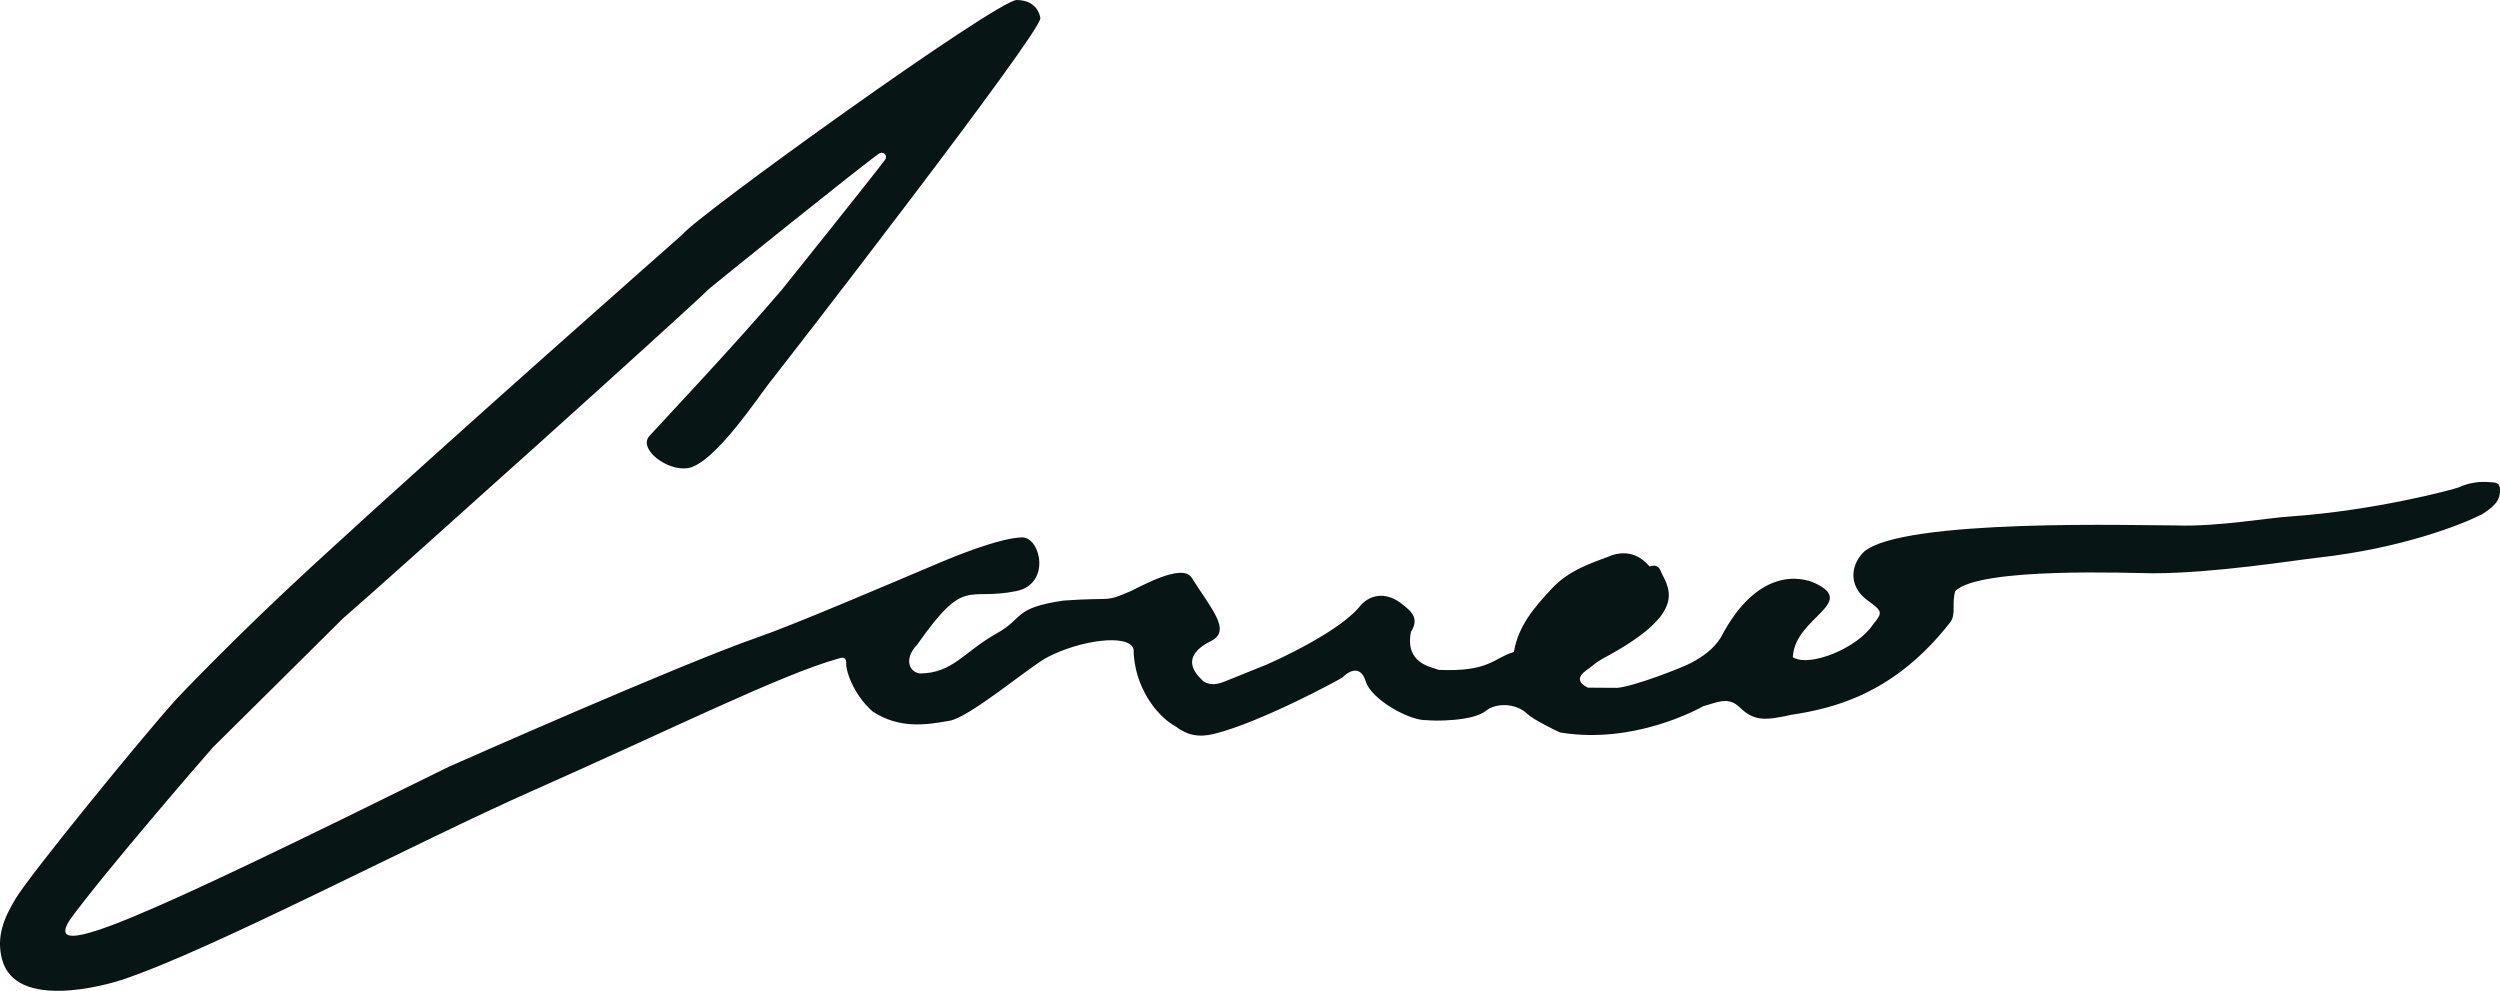 <?xml version="1.0" encoding="utf-8"?>
<!-- Generator: Adobe Illustrator 23.0.4, SVG Export Plug-In . SVG Version: 6.00 Build 0)  -->
<svg version="1.1" id="Layer_1" xmlns="http://www.w3.org/2000/svg" xmlns:xlink="http://www.w3.org/1999/xlink" x="0px" y="0px"
	 viewBox="0 0 849.58 336.72" style="enable-background:new 0 0 849.58 336.72;" xml:space="preserve">
<style type="text/css">
	.st0{fill:#081515;}
</style>
<g id="Coveo_Logo_Black">
	<path class="st0" d="M849.53,165.75c-0.36-2.01-1.97-1.76-3.38-1.89c-3.72-0.36-7.27,0.25-10.66,1.79c0,0,0.01-0.01,0.01-0.01
		c-1.64,0.65-27.97,7.81-57.07,9.86c-7.68,0.47-25.16,3.57-38.9,3.06c-11.83,0.05-93.11-2.5-106.16,9
		c-0.01,0.01-0.02,0.02-0.03,0.03c-5.06,5.13-4.57,12.14,1.14,16.3c5.36,3.9,5.43,4.21,1.91,8.49c0,0,0,0,0,0
		c-5.31,7.94-21.39,14.4-26.97,11.05c-0.1-0.06-0.15-0.17-0.15-0.28c0.79-13.3,21.86-18.12,7.69-24.9
		c-4.81-2.3-19.75-5.53-32.24,18.51c-0.01,0.01-0.01,0.02-0.02,0.03c-2.47,3.8-5.82,6.24-9.89,8.43
		c-3.02,1.62-19.66,8.13-25.26,8.53c-0.01,0-0.02,0-0.03,0c-3.28-0.02-6.56-0.04-9.84-0.06c-0.05,0-0.1-0.01-0.14-0.03
		c-3.37-1.72-3.52-3.69-0.39-5.91c1.81-1.29,3.46-2.83,5.42-3.88c28.12-14.96,23.29-22.96,20.02-29.27
		c-0.64-1.92-1.77-2.88-3.79-2.12c-0.11,0.04-0.24,0.01-0.32-0.08c-3.32-3.83-7.4-5.29-12.4-3.8c0,0,0,0,0,0
		c-7.47,2.88-14.72,4.95-20.87,11.57c-6.04,6.5-11.17,12.53-12.72,21.25c-0.02,0.1-0.09,0.18-0.19,0.21
		c-6.67,1.93-8.07,6.76-25.33,6.02c-0.03,0-0.07-0.01-0.1-0.02c-2.77-1.06-11.46-2.28-9.38-12.87c0.01-0.04,0.02-0.08,0.04-0.11
		c2.55-4.11,0.76-6.47-2.83-9.17c-4.86-4.1-10.47-4.01-14.29,0.22c-5.2,6.71-19.71,14.7-31.86,20.11l0,0c0,0,0,0,0,0
		c-4.78,1.92-9.55,3.85-14.33,5.77c0,0,0,0,0,0c-2.4,0.96-4.81,1.47-7.21,0c0,0,0,0,0,0c-1.67-1.64-9.16-7.92,2.55-13.75
		c7.08-3.52,0.03-10.95-6.62-21.56c-3.21-5.12-18.18,3.52-20.62,4.58c-9.2,3.99-5.58,2-22.88,3.24
		c-17.21,2.52-13.32,5.92-22.76,11.18c-11.06,6.16-14.84,13.51-26.03,13.59c-3.66-0.4-5.61-5-0.95-9.79
		c16.45-23.46,16.7-14.71,33.7-18.21c11.68-2.4,8.39-17.88,2.13-18.25c-7.74,0.05-24.43,7.01-27.8,8.44
		c-21.3,9.01-49.65,21.14-62.19,25.51c-27.47,9.59-103.6,43.41-105.12,44.05c-0.01,0-0.01,0-0.01,0.01
		c-106.34,52.52-137.35,66.2-128.9,52.31c0-0.01,0.01-0.01,0.01-0.02c10.32-14.48,45.06-54.71,48.85-58.95c0,0,0,0,0,0
		c2.61-2.54,44.03-43.65,44.22-43.84c0,0,0,0,0,0c13.96-12,117.61-105.13,124.31-111.92l0,0c1.49-1.31,51.76-41.83,57.88-46.04
		c0.32-0.22,0.72-0.29,1.11-0.22c0.01,0,0.02,0,0.03,0.01c1.05,0.21,1.52,1.44,0.88,2.3c-5.53,7.34-35.05,44.14-35.05,44.14
		c-15.71,18.44-38.78,42.91-45.03,49.73c-4.01,4.37,5.9,12.03,12.97,10.97c9.06-1.35,24.33-24.73,28.1-29.4
		c3.58-4.42,92.56-119.25,91.76-123.58C352.74,1.67,349.14,0,345.54,0C338.8,0,236.58,73.51,231.9,79.7
		c-0.01,0.01-0.02,0.02-0.03,0.03c-5.69,5.05-76.39,67.25-125.33,112.24c-26.81,24.64-46.04,44.99-46.9,45.94
		c-11.31,12.54-49.01,58.78-54.2,67.27c-4.16,6.81-6.78,13.22-4.73,20.89c4.66,17.39,35.43,8.67,40.75,6.9
		c30.72-10.23,99.54-46.57,140.08-64.5c45.01-19.91,84.17-39.33,103.14-44.59c1.14-0.32,2.62-0.99,2.91,1.12
		c-0.42,2.11,2.11,10.79,8.97,16.79c0.01,0.01,0.03,0.02,0.04,0.03c8.95,5.82,17.76,4.62,25.93,3.14
		c6.49-0.8,27.48-18.46,33.11-21.45c11.54-6.13,28.2-8.22,29.58-2.88c0.13,12.68,7.89,22.77,14.25,26.2
		c0.01,0.01,0.02,0.01,0.03,0.02c3.95,3.01,7.86,3.85,13.12,2.54c16.06-3.99,43.15-18.74,43.63-19.2c3.35-3.29,6.47-3.2,7.86,1.35
		c1.9,6.23,15.07,13.53,20.78,13.19c1.98,0.31,15.76,0.52,20.22-3.27c2.9-2.39,9.72-2.91,14.03,1.23c1.97,1.89,9.99,5.81,11.02,6.21
		c0.02,0.01,0.04,0.01,0.06,0.02c24.81,4.14,46.65-7.84,48.68-8.96c0,0,0,0,0,0c4.14-1,8.26-3.55,12.31,0.42
		c4.99,4.89,8.9,4.43,17.62,2.52c0.01,0,0.01,0,0.02,0c14.17-2.17,34.85-7,53.88-31.39c2.1-2.7,0.47-6.56,1.71-10.54
		c0.02-0.05,0.04-0.09,0.08-0.13c8.23-8.26,60.54-6.02,67.13-6.02c20.7,0,48.07-4.41,55.62-5.25c29.1-3.21,49.34-11.32,56.22-14.8
		c0.01-0.01,0.02-0.01,0.03-0.02C846.91,172.47,850.04,170.43,849.53,165.75z"/>
</g>
</svg>
